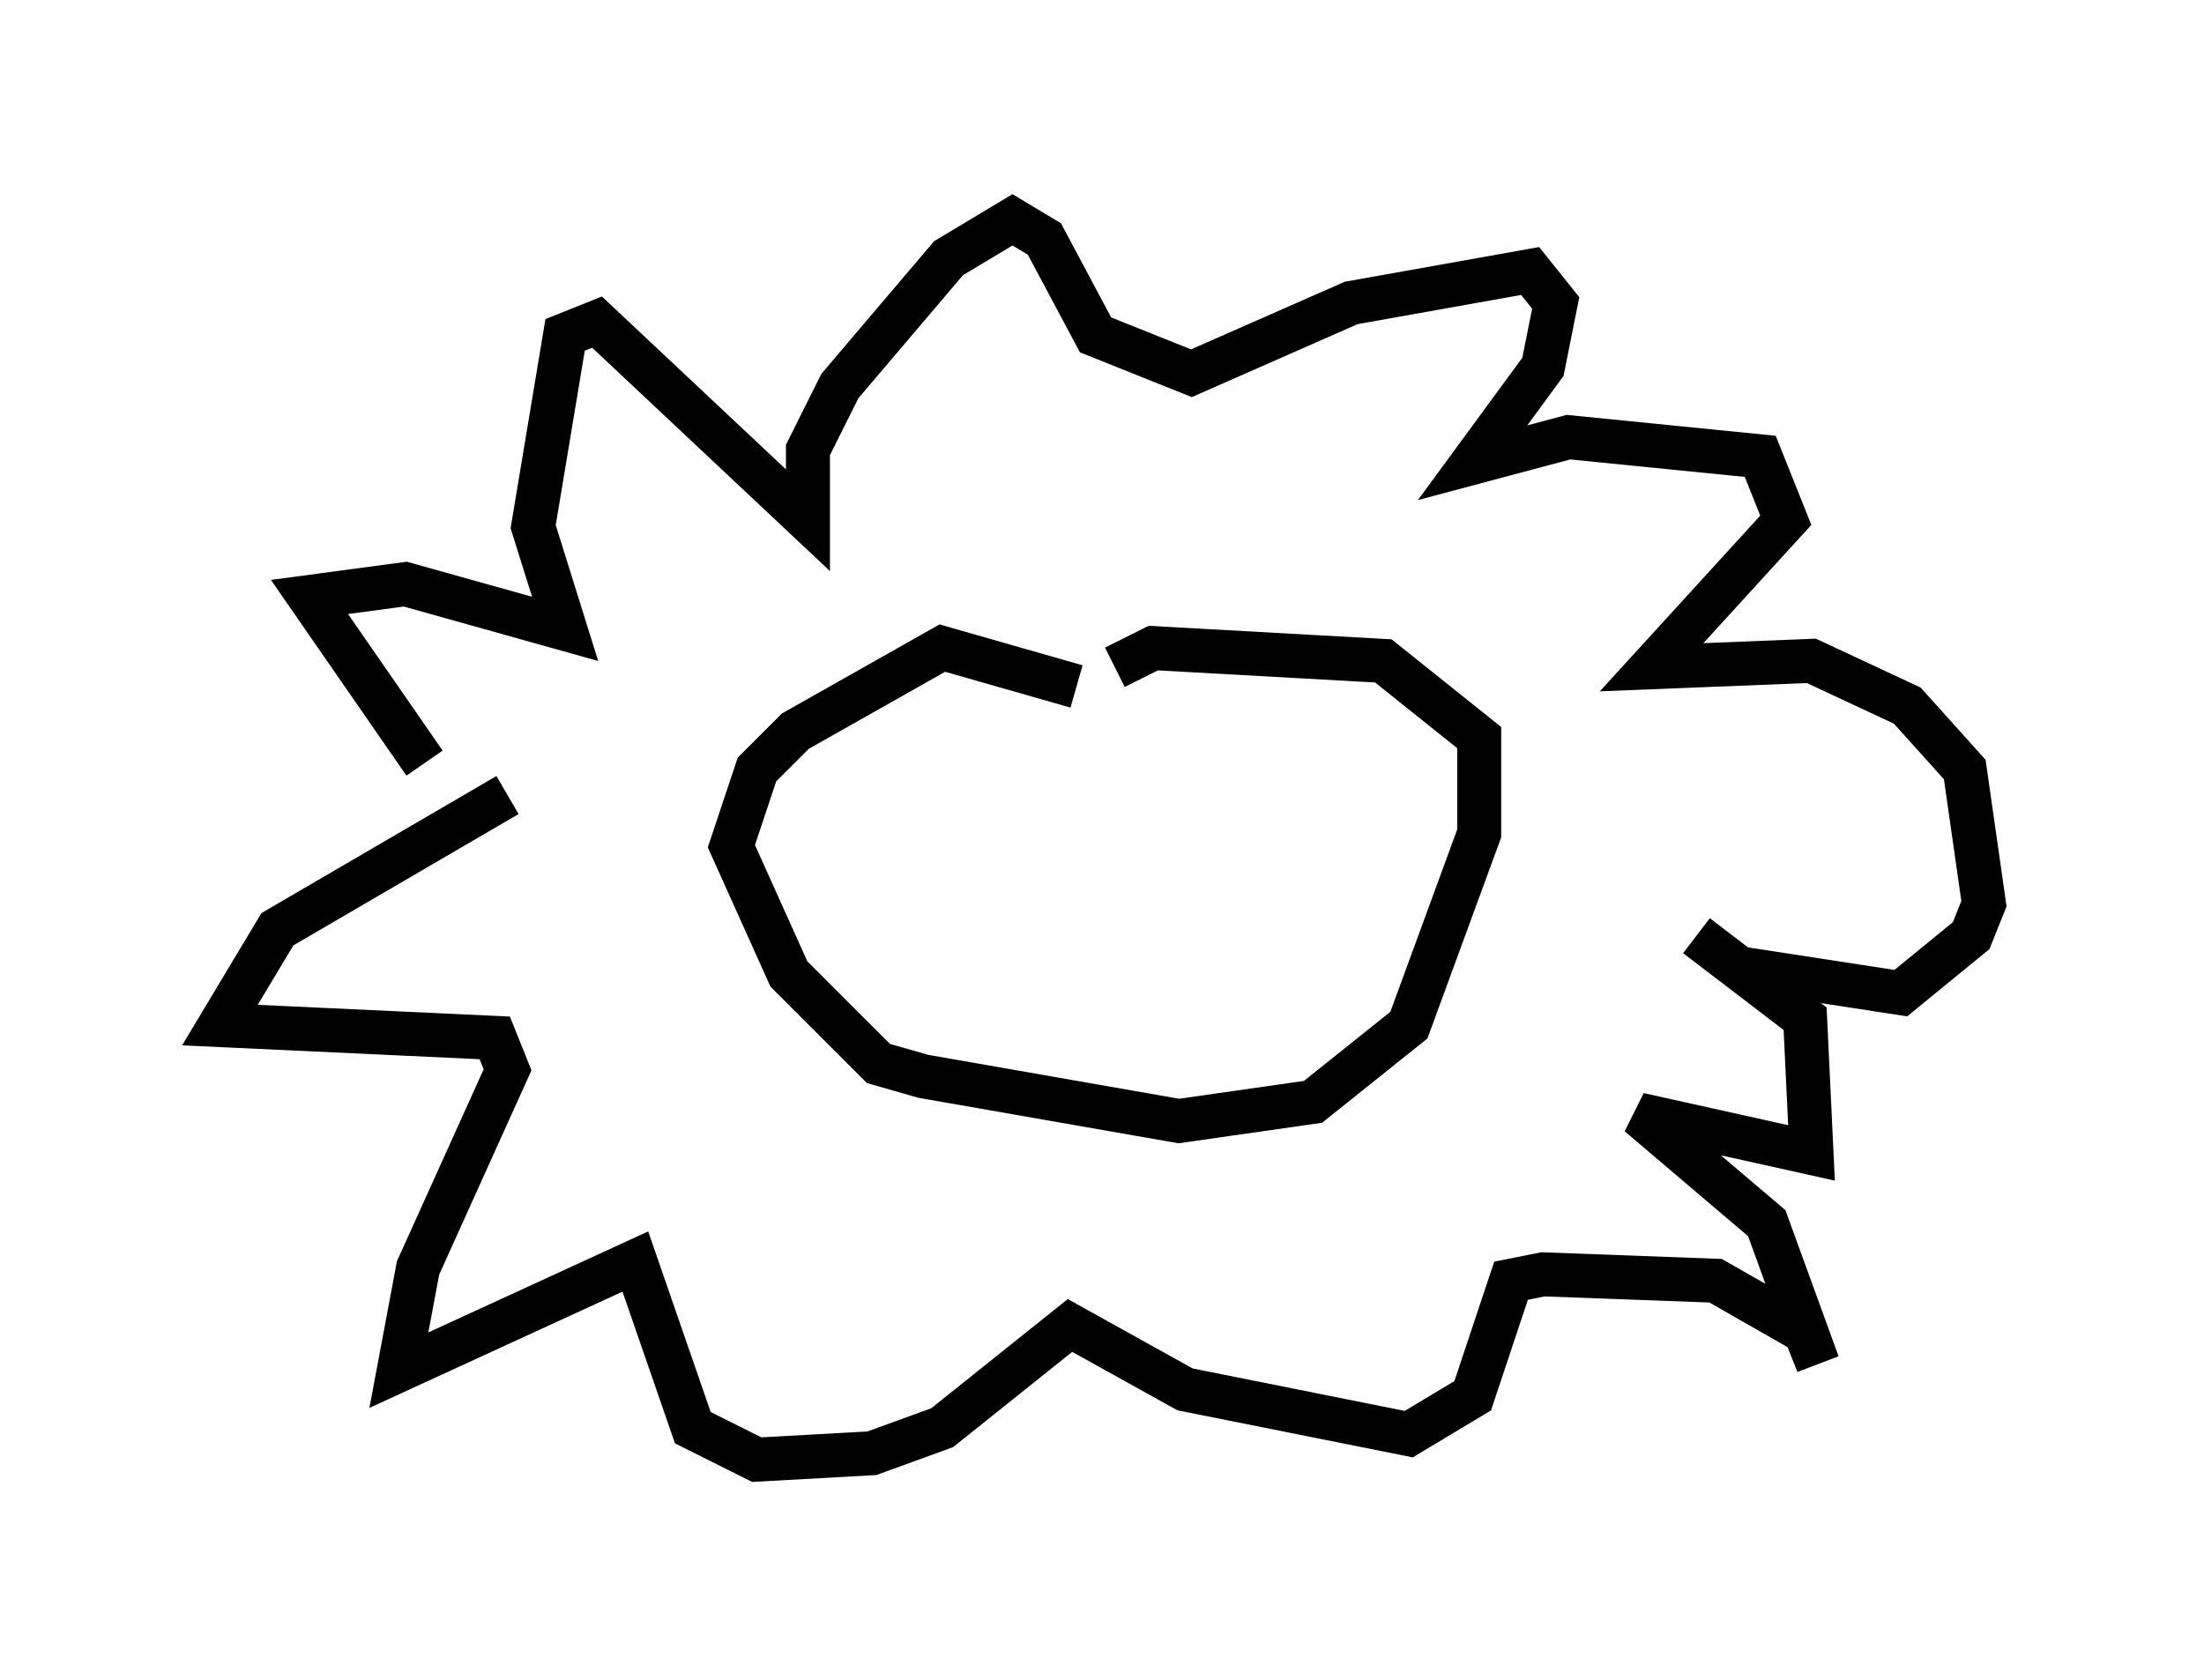 <?xml version="1.0" encoding="utf-8" ?>
<svg baseProfile="full" height="38.179" version="1.1" width="50.089" xmlns="http://www.w3.org/2000/svg" xmlns:ev="http://www.w3.org/2001/xml-events" xmlns:xlink="http://www.w3.org/1999/xlink"><defs /><rect fill="white" height="38.179" width="50.089" x="0" y="0" /><path d="M11.246, 18.508 m-1.598, -1.162 l-2.615, -3.777 2.179, -0.291 l3.631, 1.017 -0.726, -2.324 l0.726, -4.358 0.726, -0.291 l4.793, 4.503 0.0, -1.598 l0.726, -1.453 2.469, -2.905 l1.453, -0.872 0.726, 0.436 l1.162, 2.179 2.179, 0.872 l3.631, -1.598 4.067, -0.726 l0.581, 0.726 -0.291, 1.453 l-1.598, 2.179 2.179, -0.581 l4.358, 0.436 0.581, 1.453 l-3.05, 3.341 3.631, -0.145 l2.179, 1.017 1.307, 1.453 l0.436, 3.05 -0.291, 0.726 l-1.598, 1.307 -3.777, -0.581 m-27.888, -3.922 l-5.229, 3.05 -1.307, 2.179 l6.246, 0.291 0.291, 0.726 l-2.034, 4.503 -0.436, 2.324 l5.374, -2.469 1.307, 3.777 l1.453, 0.726 2.615, -0.145 l1.598, -0.581 2.905, -2.324 l2.615, 1.453 5.084, 1.017 l1.453, -0.872 0.872, -2.615 l0.726, -0.145 3.922, 0.145 l2.034, 1.162 0.291, 0.726 l-1.162, -3.196 -2.905, -2.469 l3.922, 0.872 -0.145, -3.05 l-2.469, -1.888 m-14.089, -5.665 l-3.05, -0.872 -3.341, 1.888 l-0.872, 0.872 -0.581, 1.743 l1.307, 2.905 2.034, 2.034 l1.017, 0.291 5.81, 1.017 l3.05, -0.436 2.179, -1.743 l1.598, -4.358 0.0, -2.179 l-2.179, -1.743 -5.229, -0.291 l-0.872, 0.436 m-3.922, 2.469 l0.0, 0.0 " fill="none" stroke="black" stroke-width="1" /></svg>